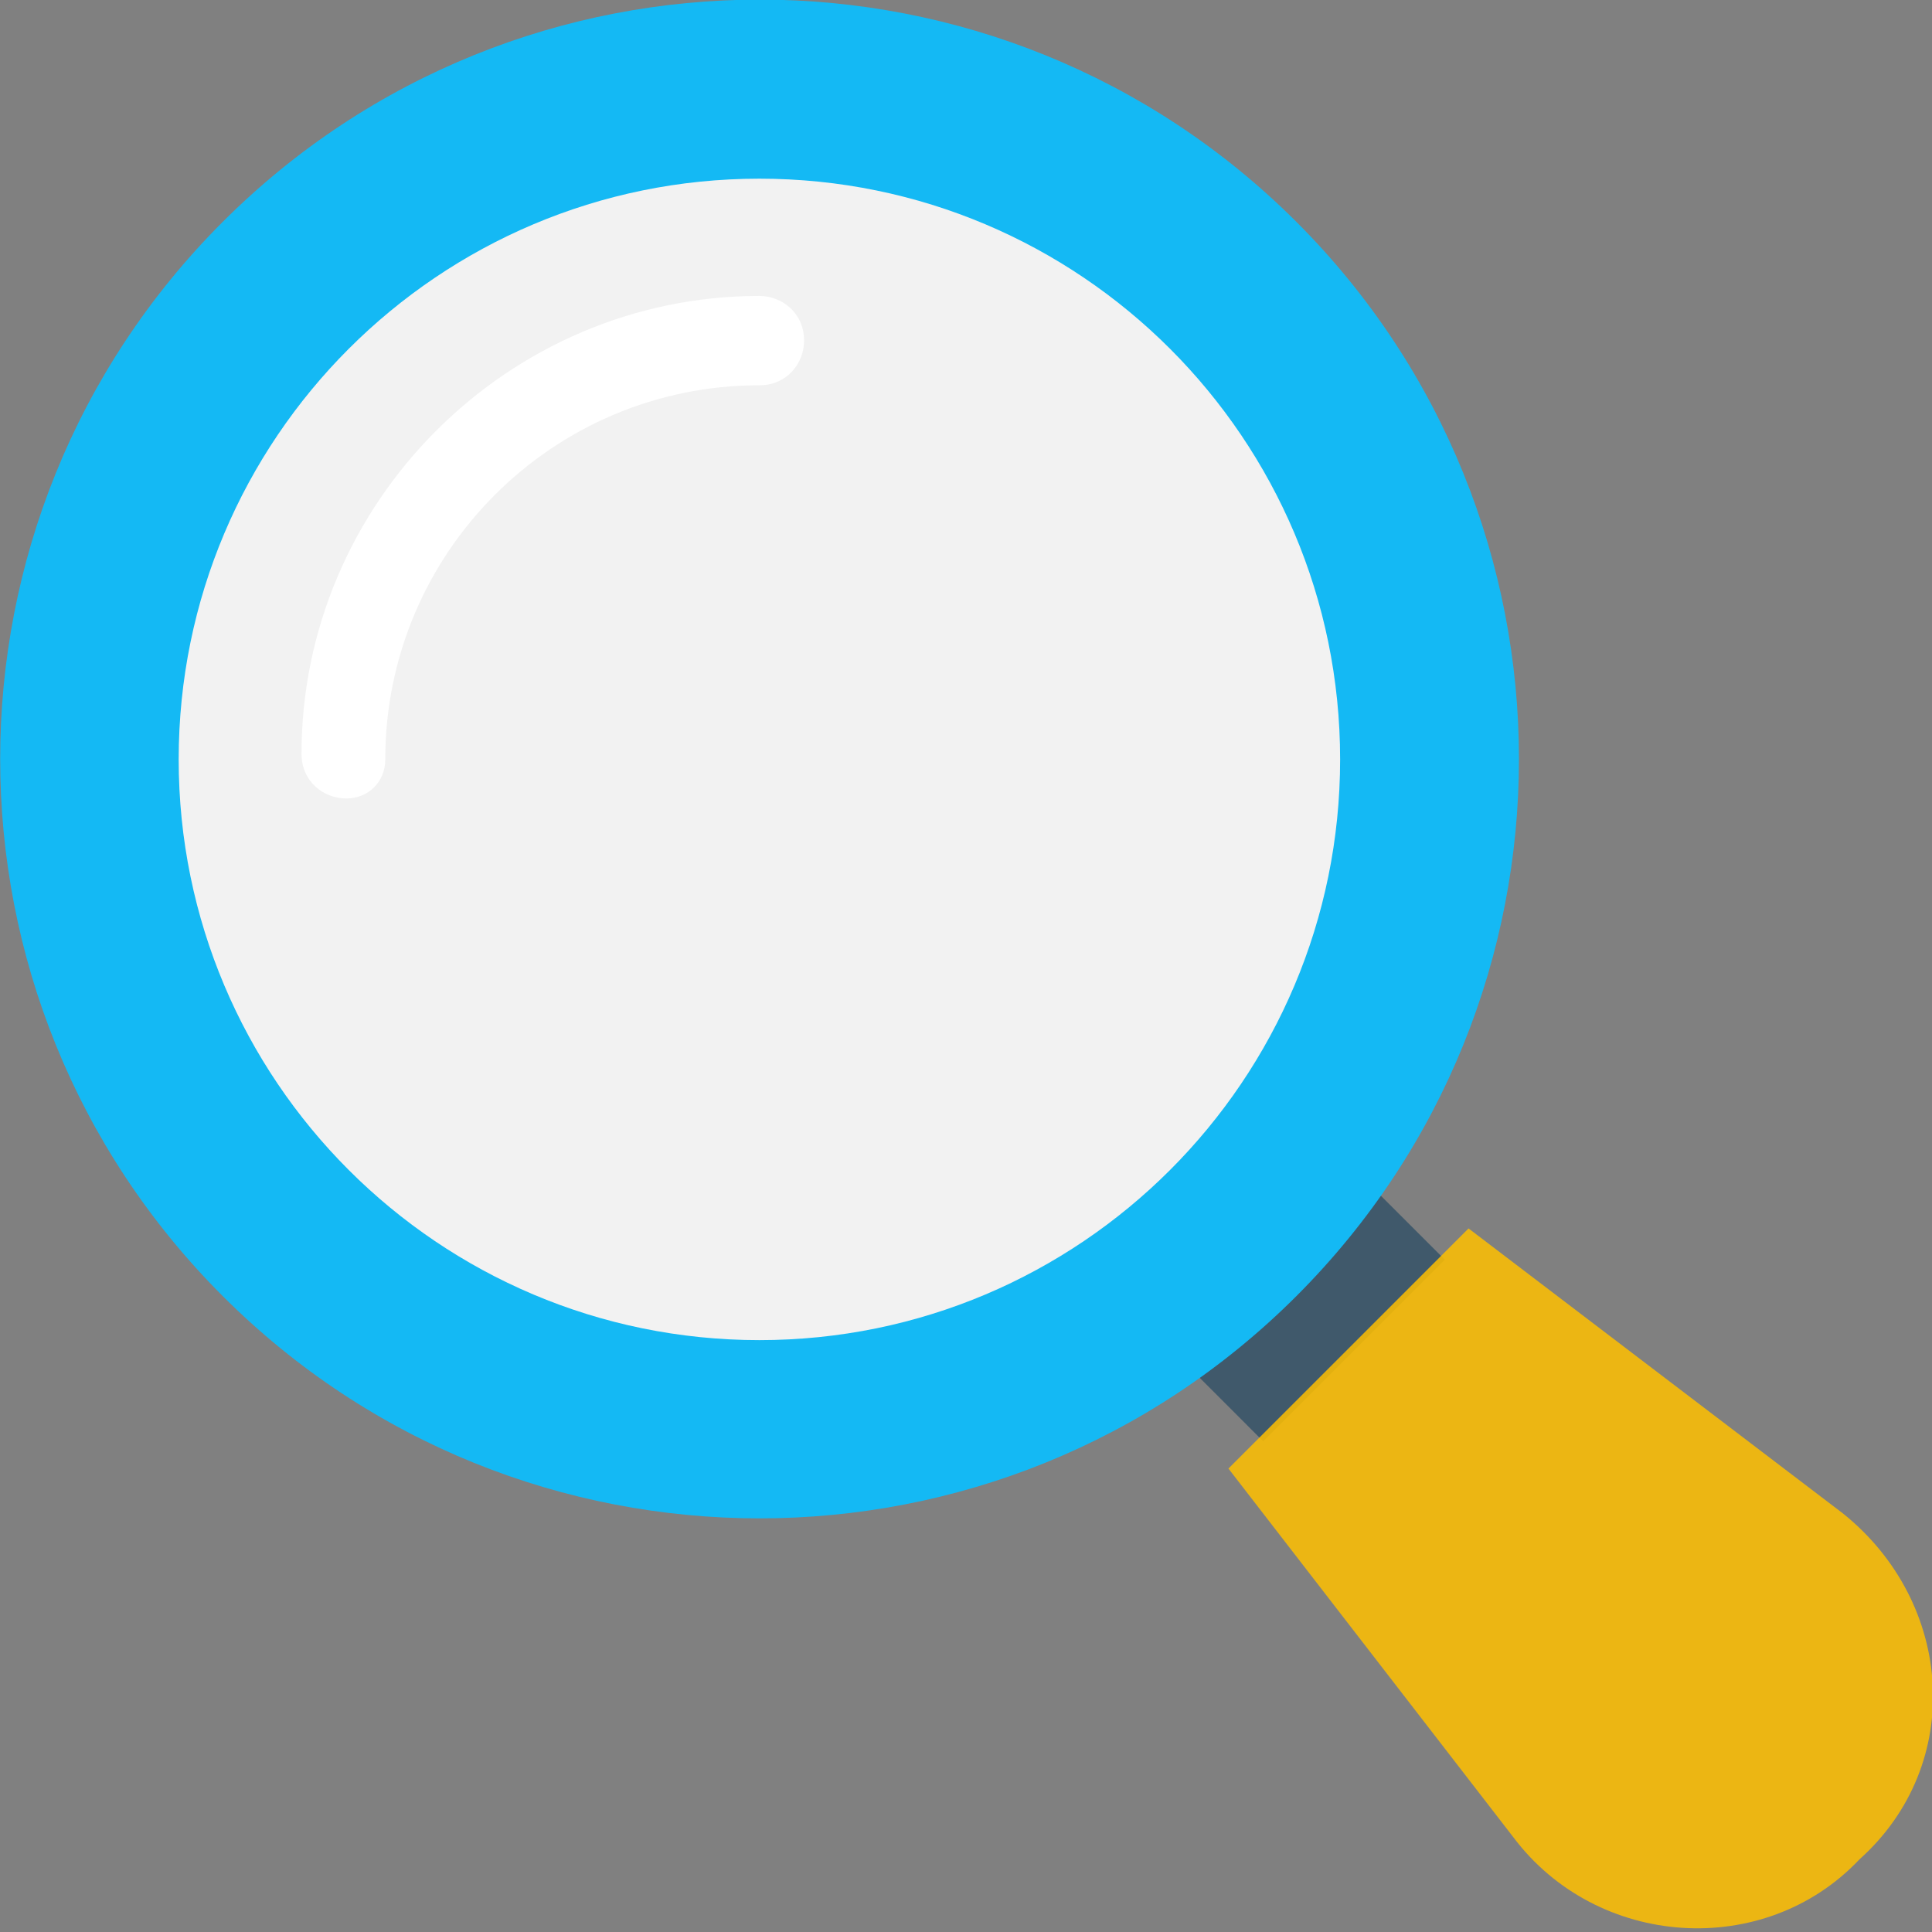 <svg width="79" height="79" viewBox="0 0 79 79" fill="none" xmlns="http://www.w3.org/2000/svg">
<rect x="0" y="0" width="79" height="79" fill="#808080" stroke="none"/>
<g clip-path="url(#clip0_112_3)">
<path d="M53.915 46.344L46.488 53.77L51.654 58.937L59.081 51.51L53.915 46.344Z" fill="#40596B"/>
<path d="M75.347 61.876L60.049 50.231L50.231 60.049L61.876 75.118C65.301 79.685 72.15 80.142 76.032 76.032C80.37 72.15 79.913 65.529 75.347 61.876Z" fill="#FFC000" fill-opacity="0.85"/>
<path d="M53.016 52.992C65.142 40.866 65.142 21.205 53.016 9.078C40.889 -3.048 21.228 -3.048 9.102 9.078C-3.025 21.205 -3.025 40.866 9.102 52.992C21.228 65.118 40.889 65.118 53.016 52.992Z" fill="#14B9F4"/>
<path d="M31.052 54.798C44.166 54.798 54.798 44.166 54.798 31.052C54.798 17.938 44.166 7.306 31.052 7.306C17.938 7.306 7.306 17.938 7.306 31.052C7.306 44.166 17.938 54.798 31.052 54.798Z" fill="#F2F2F2"/>
<path d="M14.156 32.65C13.243 32.65 12.329 31.965 12.329 30.824C12.329 20.549 20.777 12.101 31.052 12.101C31.965 12.101 32.879 12.786 32.879 13.928C32.879 14.841 32.194 15.754 31.052 15.754C22.604 15.754 15.754 22.604 15.754 31.052C15.754 31.965 15.069 32.65 14.156 32.65Z" fill="white"/>
</g>
<defs>
<clipPath id="clip0_112_3">
<rect width="79" height="79" fill="white"/>
</clipPath>
</defs>
</svg>

